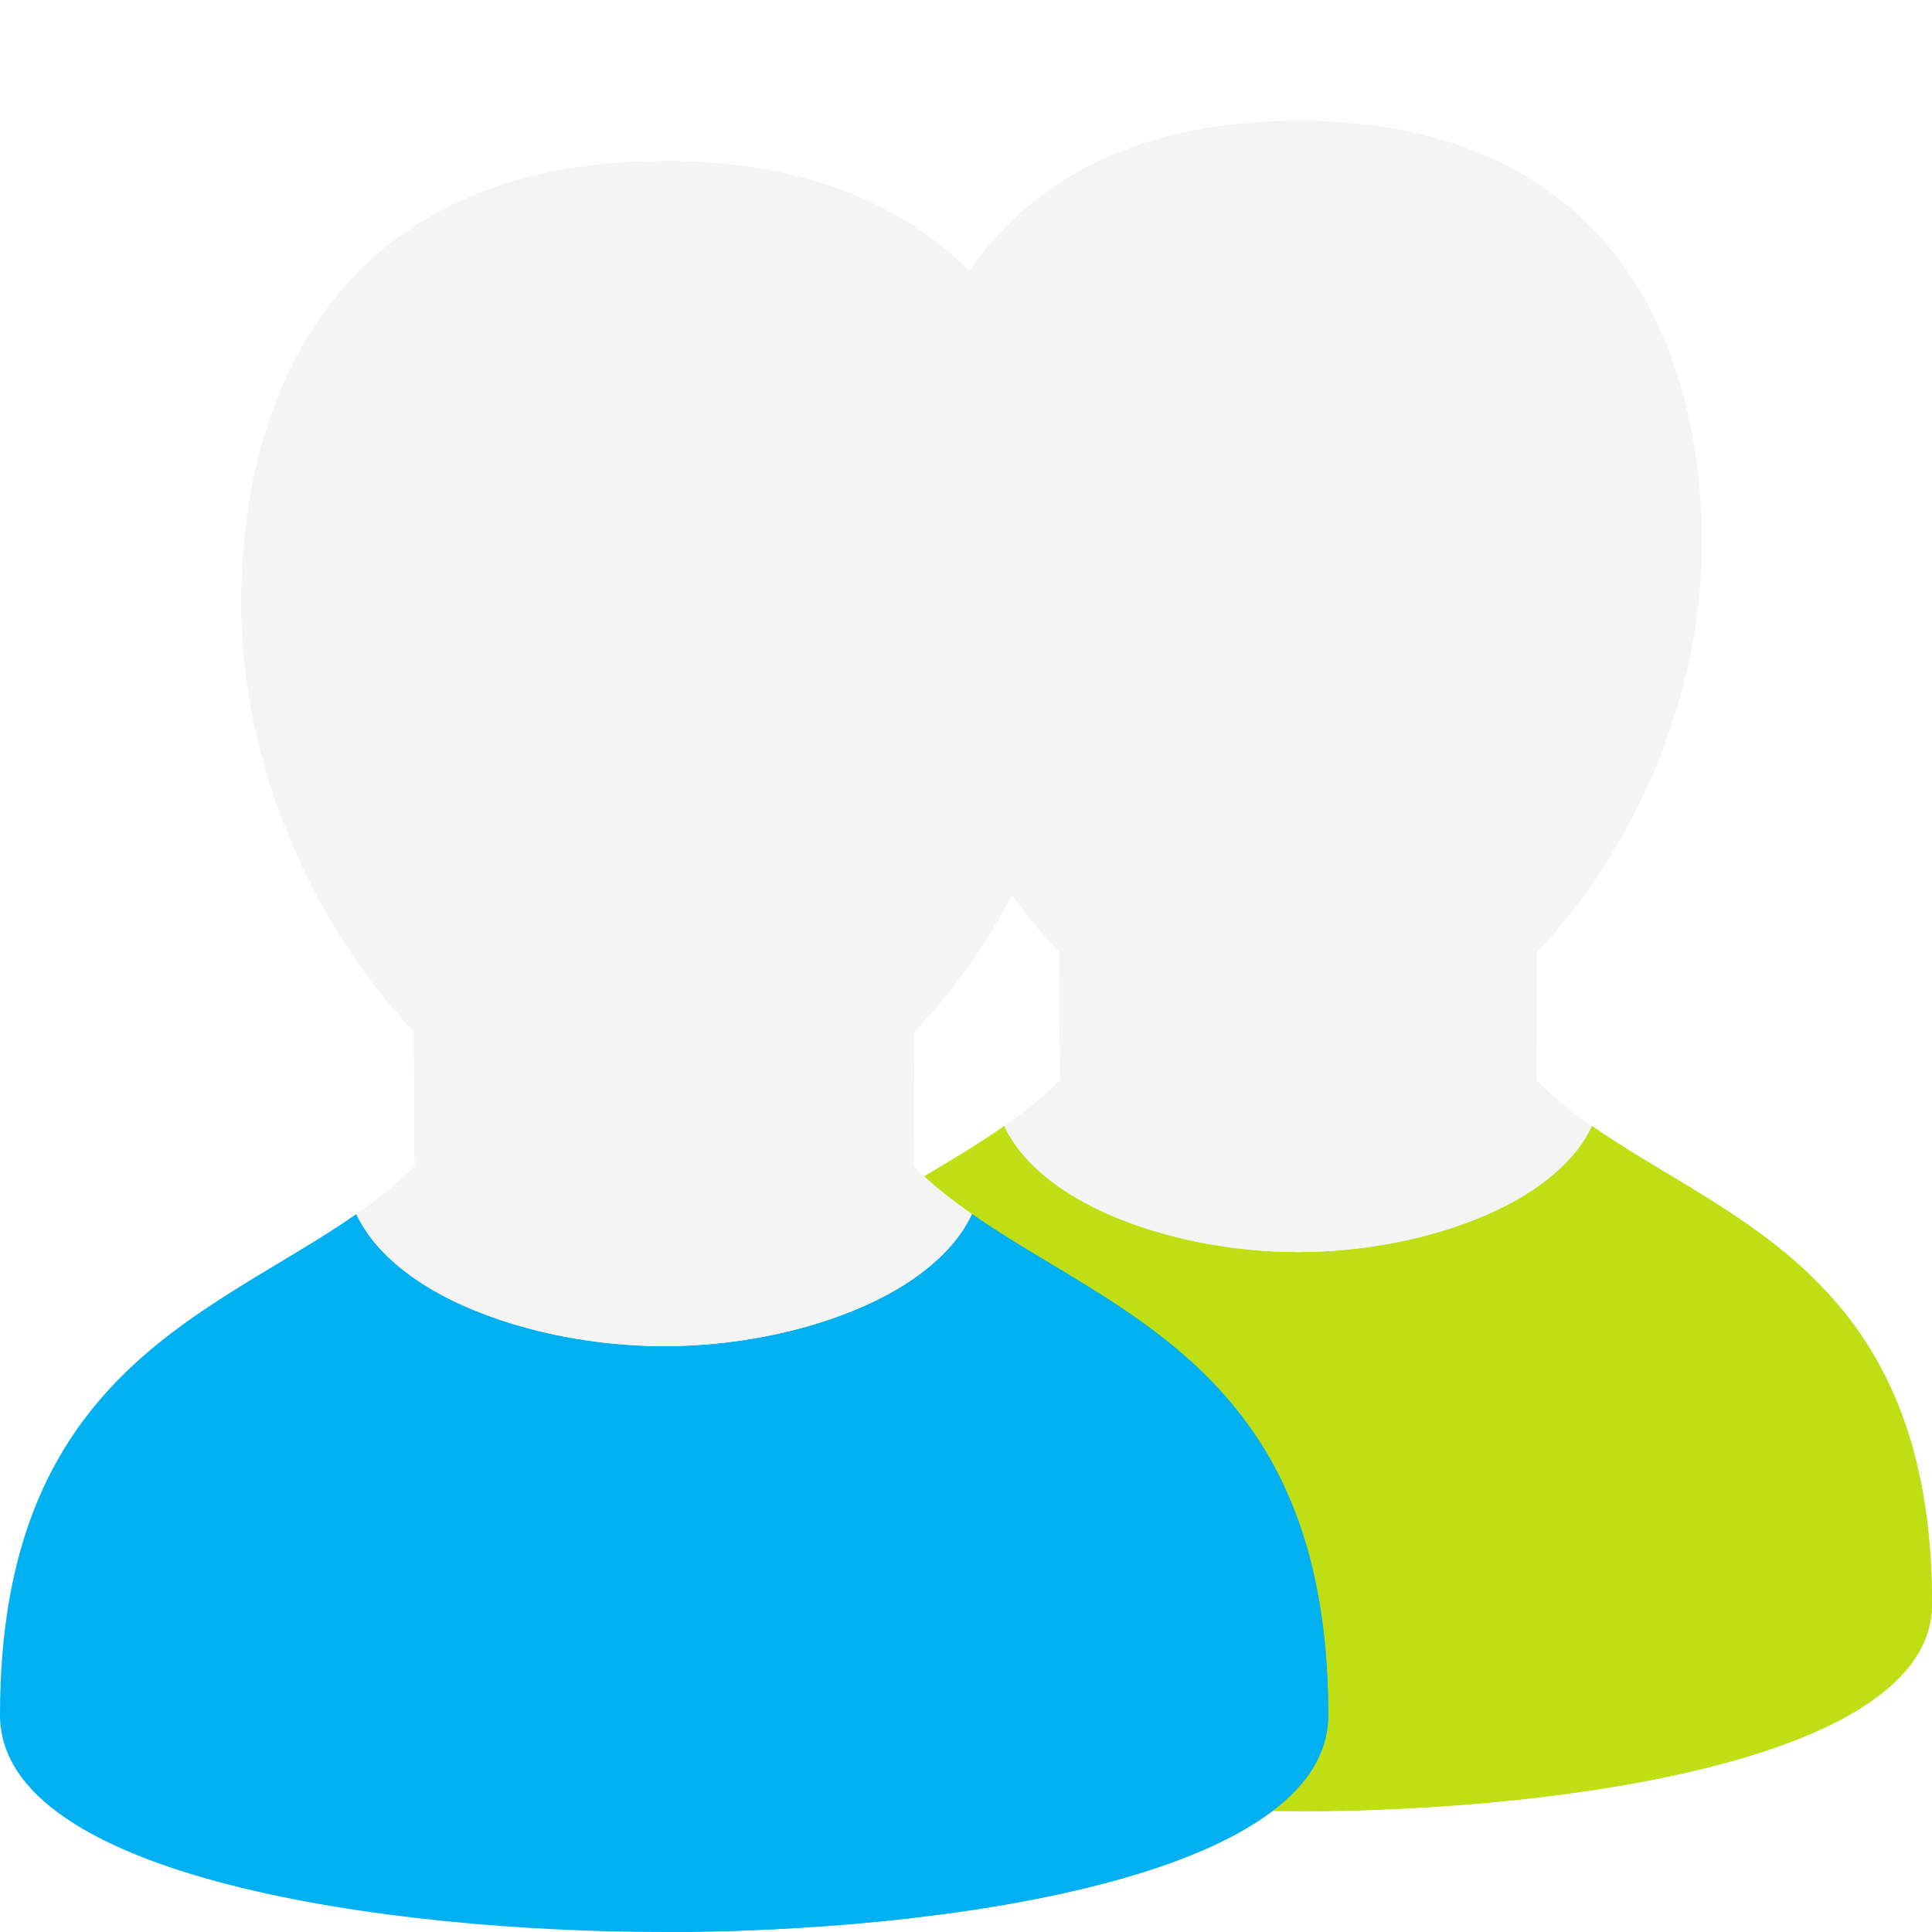 <svg version="1.1" xmlns="http://www.w3.org/2000/svg" xmlns:xlink="http://www.w3.org/1999/xlink" viewBox="0,0,1024,1024">
	<!-- Color names: color-1, color-2, color-3, color-4, color-5 -->
	<desc>users icon - Licensed under Iconfu Standard License v1.0 (https://www.iconfu.com/iconfu_standard_license) - Incors GmbH</desc>
	<defs>
		<filter id="filter-LIHszAQz" color-interpolation-filters="sRGB" x="0%" y="0%" width="100%" height="100%">
			<feColorMatrix values="0.17 0.72 0.11 0 -0.07 0.64 0.28 0.08 0 -0.07 0.20 0.23 0.57 0 -0.07 0 0 0 1 0"/>
			<feColorMatrix values="-0.65 1.774 -0.123 0 0 1.607 -0.345 -0.262 0 0 -0.42 -0.483 1.903 0 0 0 0 0 1 0"/>
		</filter>
		<filter id="filter-YQBSaKPz" color-interpolation-filters="sRGB" x="0%" y="0%" width="100%" height="100%">
			<feColorMatrix values="0.17 0.72 0.11 0 -0.1 0.64 0.28 0.08 0 -0.1 0.20 0.23 0.57 0 -0.1 0 0 0 1 0"/>
			<feColorMatrix values="-0.65 1.774 -0.123 0 0 1.607 -0.345 -0.262 0 0 -0.42 -0.483 1.903 0 0 0 0 0 1 0"/>
		</filter>
	</defs>
	<g fill="none" fill-rule="nonzero" style="mix-blend-mode: normal">
		<g color="#bfde14" class="color-2">
			<path d="M688,960c-140,0 -336,-27.47 -336,-109.79c0,-173.06 106.73,-202.18 180.29,-253.42c10.2,21.78 33.13,37.08 54.82,46.65c30.78,13.57 67.35,20.17 100.89,20.17c33.54,0 70.11,-6.61 100.89,-20.17c21.7,-9.57 44.62,-24.87 54.83,-46.65c73.56,51.24 180.28,80.36 180.28,253.42c0,82.32 -196,109.79 -336,109.79z" fill="currentColor"/>
		</g>
		<g color="#bfde14" class="color-2">
			<pattern id="pattern-fPKh1raA" patternUnits="userSpaceOnUse" x="1" y="1" width="62" height="62">
				<rect filter="url(#filter-LIHszAQz)" fill="currentColor" x="0" y="0" width="64" height="64"/>
			</pattern>
			<path d="M843.72,596.79c73.56,51.24 180.28,80.36 180.28,253.42c0,82.32 -196,109.79 -336,109.79v-296.39c33.54,0 70.11,-6.61 100.89,-20.17c21.7,-9.57 44.62,-24.87 54.83,-46.65z" fill="url(#pattern-fPKh1raA)"/>
		</g>
		<g color="#f4f4f4" class="color-5">
			<pattern id="pattern-NNlbi6BA" patternUnits="userSpaceOnUse" x="1" y="1" width="62" height="62">
				<rect filter="url(#filter-YQBSaKPz)" fill="currentColor" x="0" y="0" width="64" height="64"/>
			</pattern>
			<path d="M688,663.61c-63.35,0 -126.05,-27.17 -126.17,-56.07l-0.53,-118.94c84.47,0 168.93,0 253.4,0l-0.53,118.94c-0.12,28.9 -62.82,56.07 -126.17,56.07z" fill="url(#pattern-NNlbi6BA)"/>
		</g>
		<g color="#f4f4f4" class="color-5">
			<path d="M688,663.61c-33.54,0 -70.11,-6.6 -100.89,-20.17c-21.69,-9.57 -44.62,-24.87 -54.82,-46.65c10.68,-7.45 20.52,-15.21 29.38,-24.09c0.18,28.89 62.98,55.91 126.33,55.91c63.35,0 126.15,-27.02 126.33,-55.91c8.86,8.89 18.7,16.64 29.39,24.09c-10.21,21.78 -33.13,37.08 -54.83,46.65c-30.78,13.56 -67.35,20.17 -100.89,20.17z" fill="currentColor"/>
		</g>
		<g color="#f4f4f4" class="color-5">
			<pattern id="pattern-7e7DoGZj" patternUnits="userSpaceOnUse" x="1" y="1" width="62" height="62">
				<rect filter="url(#filter-LIHszAQz)" fill="currentColor" x="0" y="0" width="64" height="64"/>
			</pattern>
			<path d="M814.33,572.7c8.86,8.89 18.7,16.64 29.39,24.09c-10.21,21.78 -33.13,37.08 -54.83,46.65c-30.78,13.56 -67.35,20.17 -100.89,20.17v-35c63.35,0 126.15,-27.02 126.33,-55.91z" fill="url(#pattern-7e7DoGZj)"/>
		</g>
		<g color="#f4f4f4" class="color-5">
			<path d="M688,64c160.49,0 213.99,112 213.99,224c0,140 -107,280 -213.99,280c-106.99,0 -213.99,-140 -213.99,-280c0.01,-112 53.5,-224 213.99,-224z" fill="currentColor"/>
		</g>
		<g color="#f4f4f4" class="color-5">
			<pattern id="pattern-WdGejSUR" patternUnits="userSpaceOnUse" x="1" y="1" width="62" height="62">
				<rect filter="url(#filter-LIHszAQz)" fill="currentColor" x="0" y="0" width="64" height="64"/>
			</pattern>
			<path d="M688,64c160.49,0 213.99,112 213.99,224c0,140 -107,280 -213.99,280z" fill="url(#pattern-WdGejSUR)"/>
		</g>
		<g color="#00b0f0" class="color-1">
			<path d="M352,1024c-146.67,0 -352,-28.78 -352,-115.02c0,-181.3 111.81,-211.81 188.87,-265.49c10.7,22.82 34.71,38.85 57.43,48.87c32.25,14.22 70.56,21.13 105.7,21.13c35.14,0 73.45,-6.91 105.7,-21.13c22.72,-10.02 46.74,-26.05 57.43,-48.87c77.06,53.68 188.87,84.19 188.87,265.49c0,86.24 -205.33,115.02 -352,115.02z" fill="currentColor"/>
		</g>
		<g color="#00b0f0" class="color-1">
			<pattern id="pattern-1cfABgC7" patternUnits="userSpaceOnUse" x="1" y="1" width="62" height="62">
				<rect filter="url(#filter-LIHszAQz)" fill="currentColor" x="0" y="0" width="64" height="64"/>
			</pattern>
			<path d="M515.13,643.49c77.06,53.68 188.87,84.19 188.87,265.49c0,86.24 -205.33,115.02 -352,115.02v-310.51c35.14,0 73.45,-6.91 105.7,-21.13c22.72,-10.02 46.74,-26.05 57.43,-48.87z" fill="url(#pattern-1cfABgC7)"/>
		</g>
		<g color="#f4f4f4" class="color-5">
			<pattern id="pattern-i1fVN3vp" patternUnits="userSpaceOnUse" x="1" y="1" width="62" height="62">
				<rect filter="url(#filter-YQBSaKPz)" fill="currentColor" x="0" y="0" width="64" height="64"/>
			</pattern>
			<path d="M352,704c-66.37,0 -132.04,-28.46 -132.18,-58.73l-0.55,-115.11c88.49,0 176.97,0 265.47,0l-0.56,115.11c-0.14,30.27 -65.81,58.73 -132.18,58.73z" fill="url(#pattern-i1fVN3vp)"/>
		</g>
		<g color="#f4f4f4" class="color-5">
			<path d="M352,713.49c-35.14,0 -73.45,-6.91 -105.7,-21.13c-22.72,-10.02 -46.73,-26.05 -57.43,-48.87c11.2,-7.8 21.54,-15.96 30.82,-25.27c0.19,30.28 65.94,58.6 132.31,58.6c66.37,0 132.12,-28.33 132.31,-58.6c9.28,9.31 19.62,17.47 30.82,25.27c-10.69,22.82 -34.71,38.85 -57.43,48.87c-32.25,14.22 -70.56,21.13 -105.7,21.13z" fill="currentColor"/>
		</g>
		<g color="#f4f4f4" class="color-5">
			<pattern id="pattern-wsFKMb1H" patternUnits="userSpaceOnUse" x="1" y="1" width="62" height="62">
				<rect filter="url(#filter-LIHszAQz)" fill="currentColor" x="0" y="0" width="64" height="64"/>
			</pattern>
			<path d="M484.31,618.22c9.28,9.31 19.62,17.47 30.82,25.27c-10.69,22.82 -34.71,38.85 -57.43,48.87c-32.25,14.22 -70.56,21.13 -105.7,21.13v-36.67c66.37,0 132.12,-28.33 132.31,-58.6z" fill="url(#pattern-wsFKMb1H)"/>
		</g>
		<g color="#f4f4f4" class="color-5">
			<path d="M352,85.33c168.13,0 224.18,117.34 224.18,234.67c0,146.67 -112.09,293.33 -224.18,293.33c-112.09,0 -224.18,-146.66 -224.18,-293.33c0.01,-117.33 56.05,-234.67 224.18,-234.67z" fill="currentColor"/>
		</g>
		<g color="#f4f4f4" class="color-5">
			<pattern id="pattern-fyaD69w7" patternUnits="userSpaceOnUse" x="1" y="1" width="62" height="62">
				<rect filter="url(#filter-LIHszAQz)" fill="currentColor" x="0" y="0" width="64" height="64"/>
			</pattern>
			<path d="M352,85.33c168.13,0 224.18,117.34 224.18,234.67c0,146.67 -112.09,293.33 -224.18,293.33z" fill="url(#pattern-fyaD69w7)"/>
		</g>
	</g>
</svg>